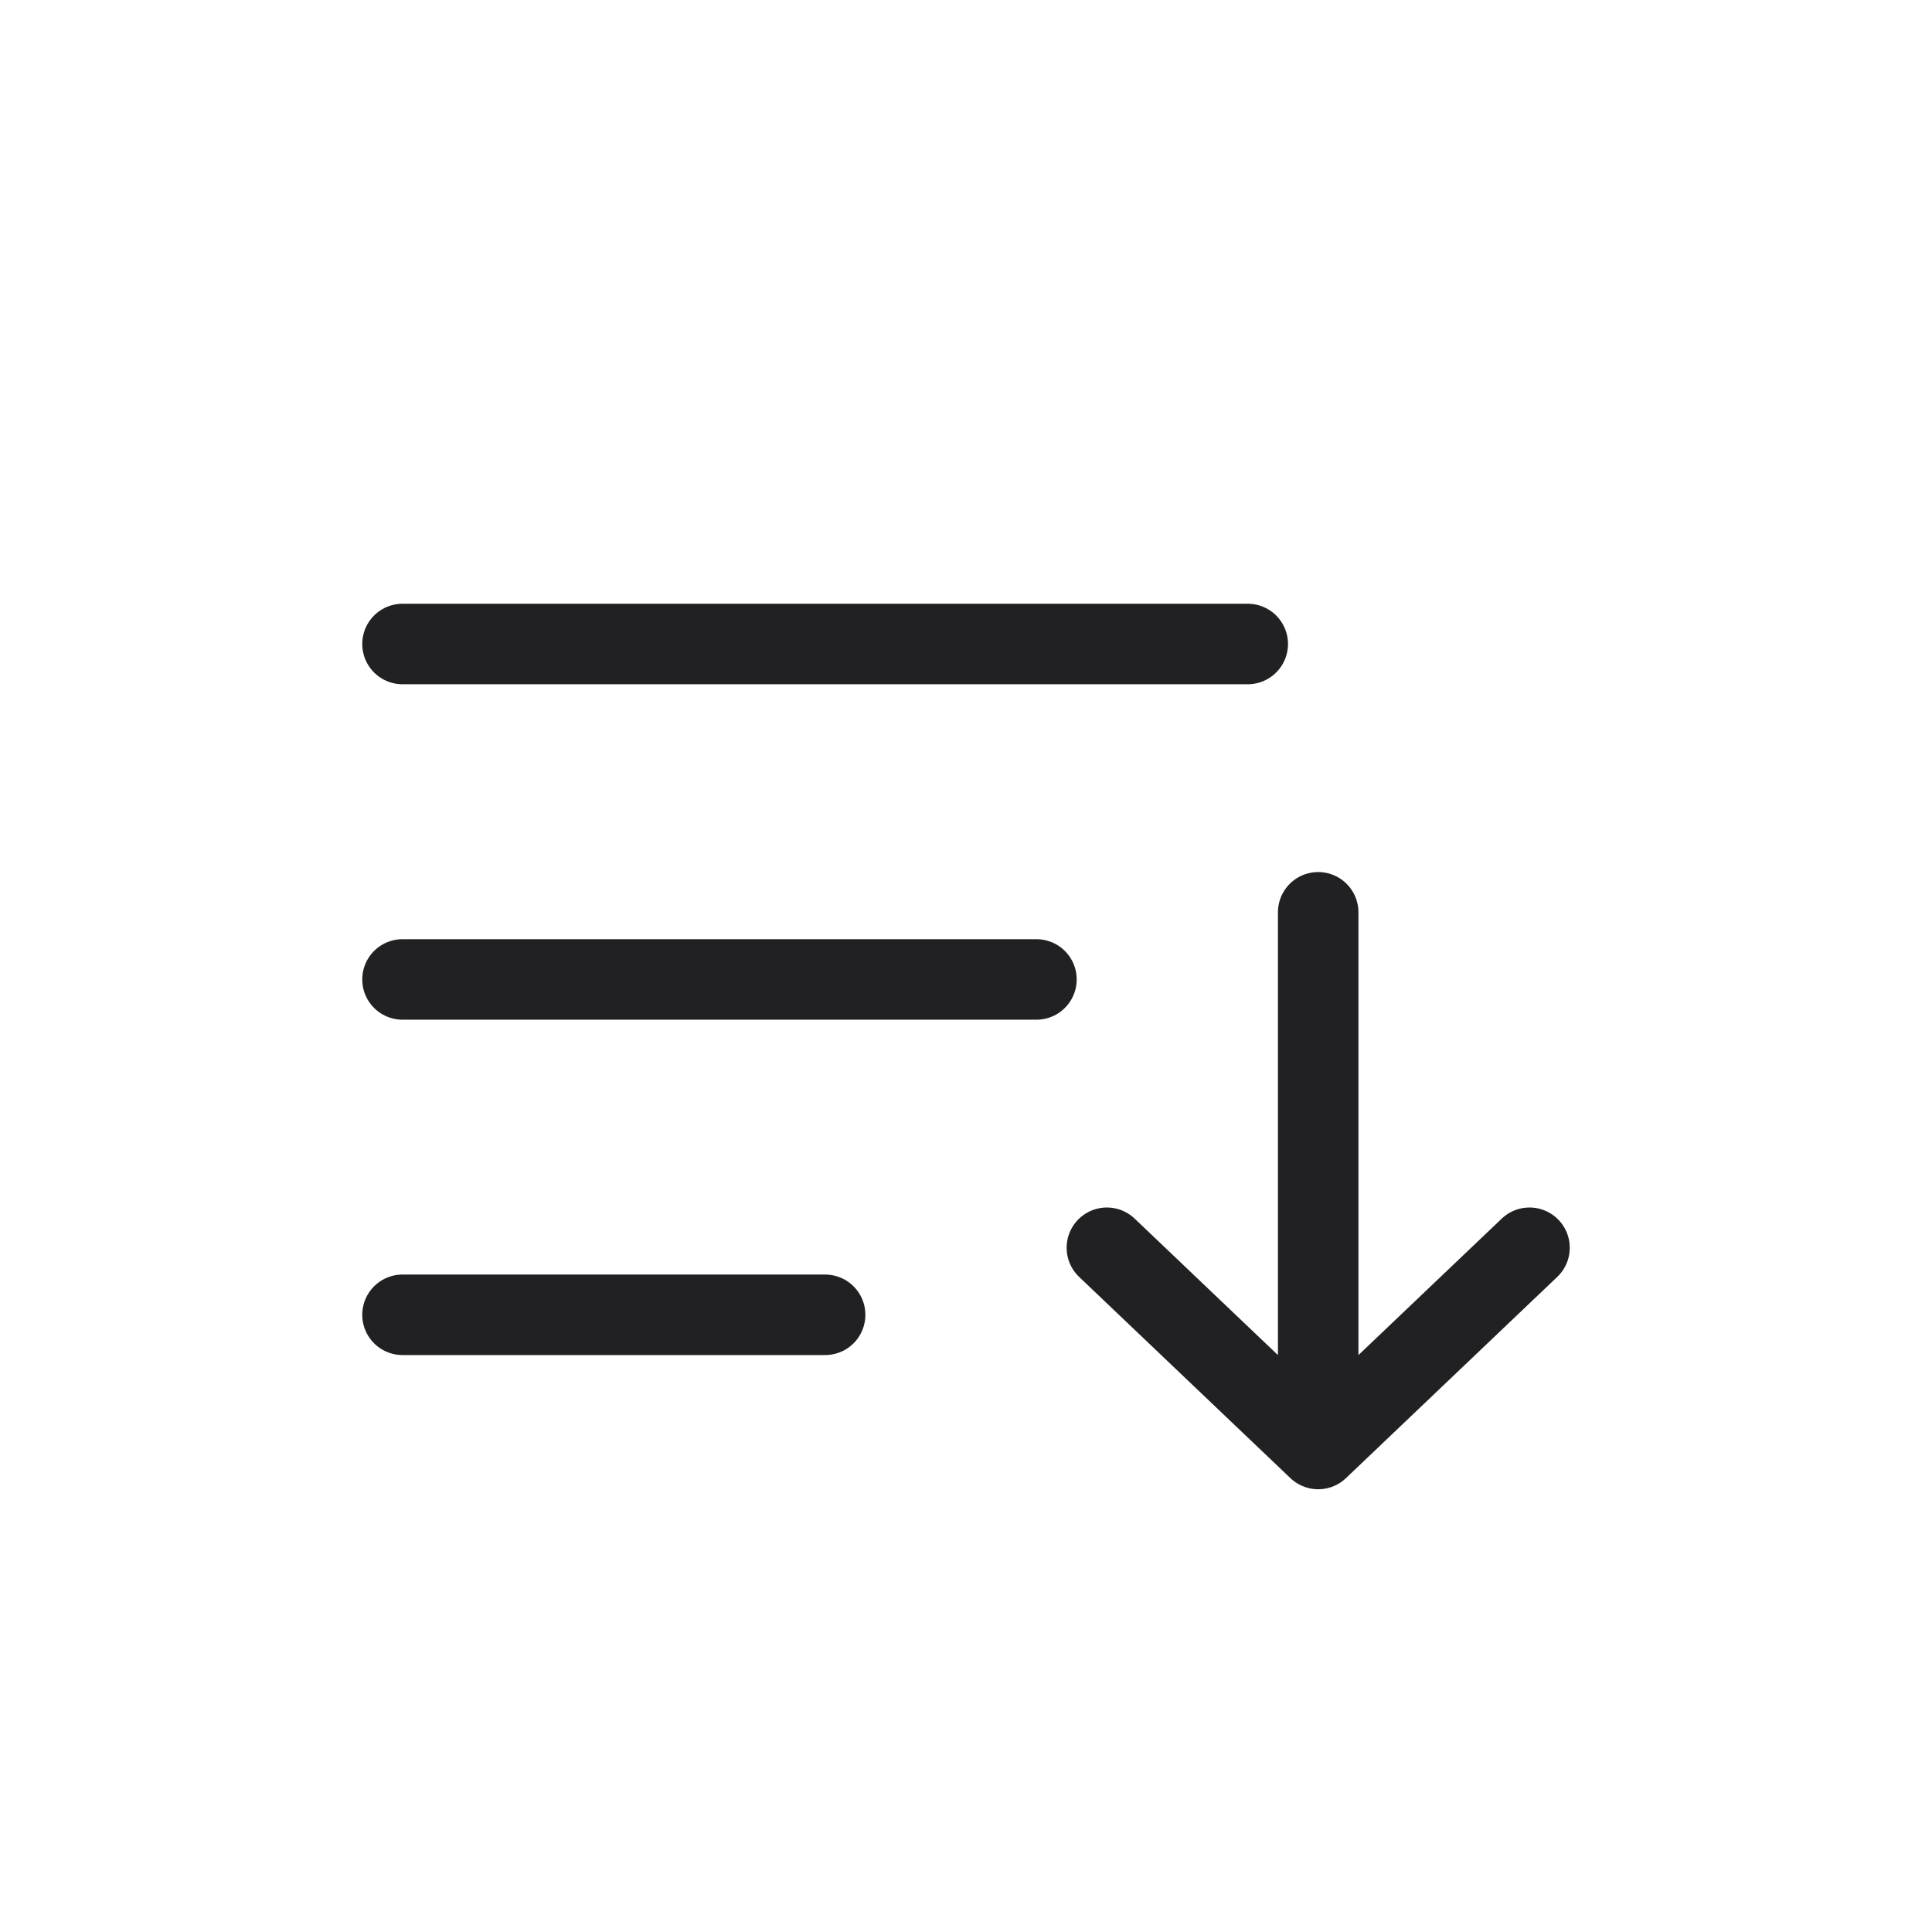 <svg width="24" height="24" viewBox="0 0 24 24" fill="none" xmlns="http://www.w3.org/2000/svg">
<path d="M5 16.333H10.25M5 12.167H12.875M16.375 11.333V18M16.375 18L19 15.5M16.375 18L13.75 15.5M5 8H15.5" stroke="#212124" stroke-linecap="round" stroke-linejoin="round"/>
</svg>
